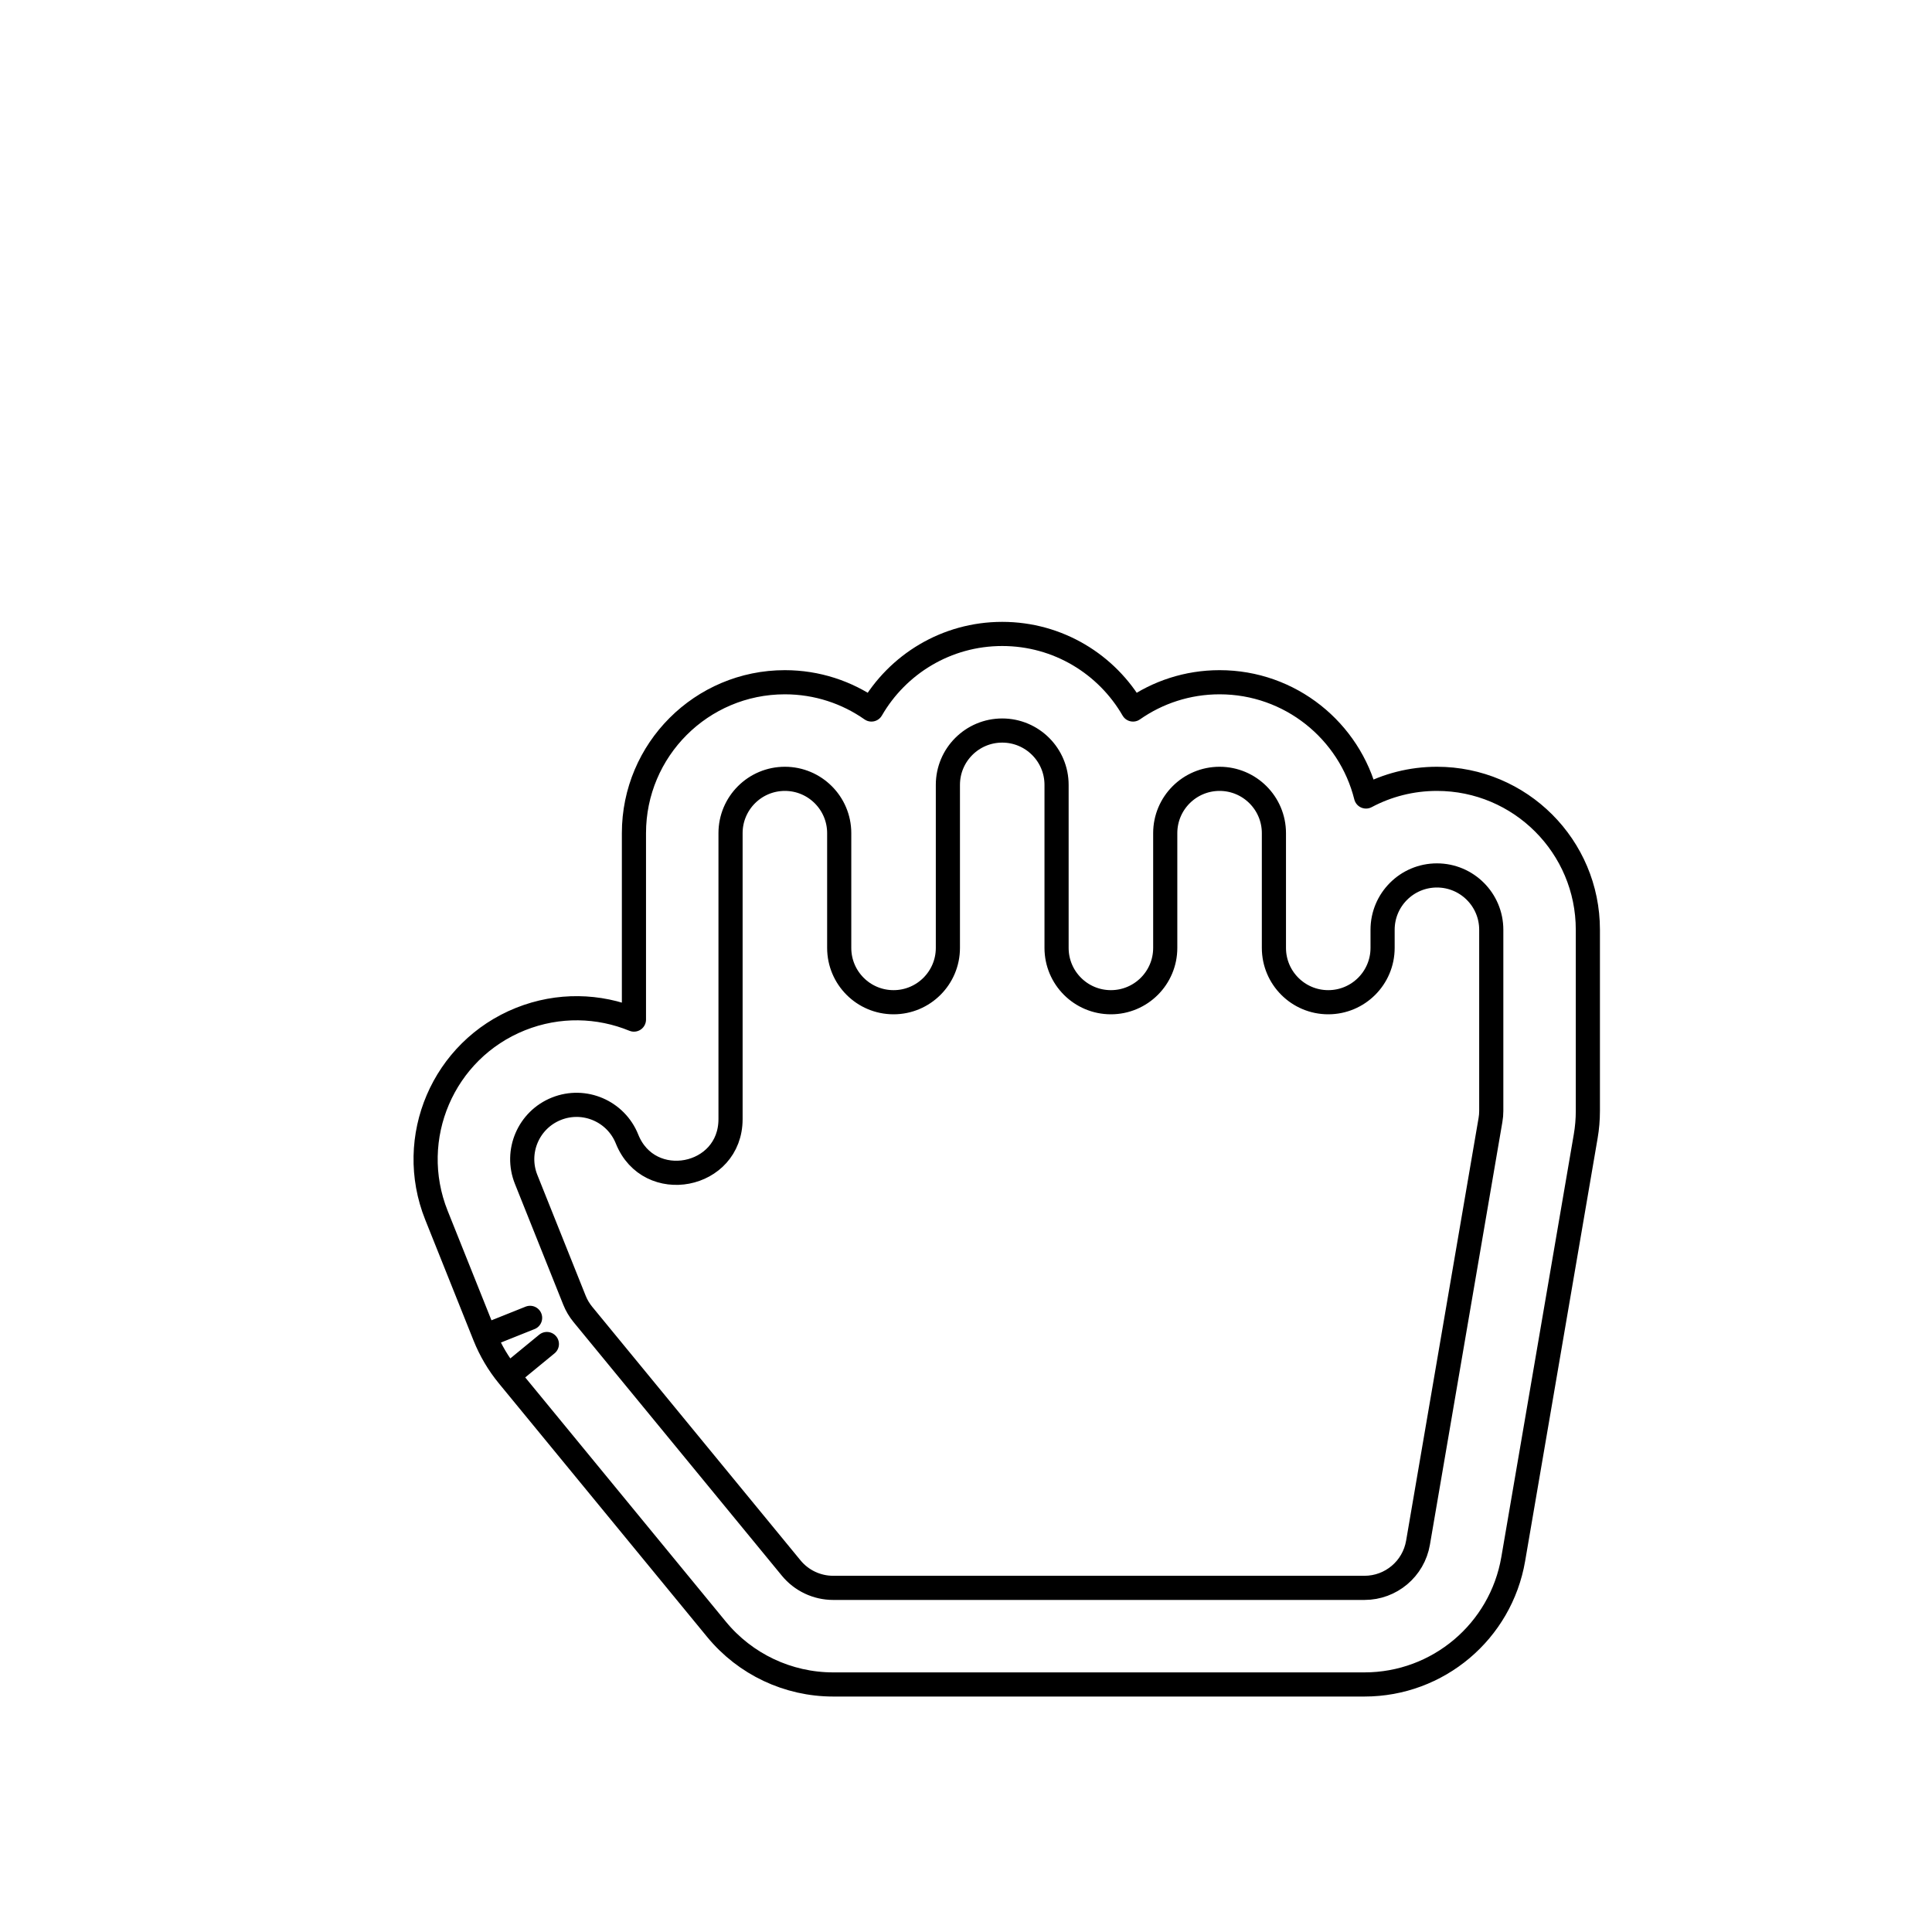 <svg viewBox="0 0 80 80" fill="none">
  <path d="M21.045 56.967L29.67 67.467C30.857 68.912 32.629 69.75 34.5 69.75H56.5C59.544 69.75 62.145 67.557 62.66 64.556L65.66 47.056C65.72 46.707 65.75 46.354 65.75 46V38.5C65.75 35.048 62.952 32.25 59.5 32.25C58.439 32.25 57.439 32.514 56.564 32.981C55.885 30.263 53.428 28.25 50.5 28.25C49.166 28.25 47.931 28.668 46.916 29.379C45.836 27.509 43.815 26.25 41.5 26.25C39.185 26.25 37.164 27.509 36.084 29.379C35.069 28.668 33.833 28.25 32.5 28.25C29.048 28.25 26.25 31.048 26.25 34.5V42.219C24.799 41.623 23.125 41.569 21.553 42.197C18.349 43.479 16.79 47.116 18.072 50.321L20.072 55.321M21.045 56.967L22.645 55.653M21.045 56.967C20.638 56.472 20.31 55.916 20.072 55.321M20.072 55.321L21.95 54.57M39.25 32.5C39.25 31.257 40.257 30.25 41.5 30.25C42.742 30.25 43.75 31.257 43.75 32.5V39.25C43.75 40.493 44.757 41.5 46 41.5C47.242 41.5 48.25 40.493 48.25 39.25V34.5C48.25 33.257 49.257 32.25 50.5 32.25C51.742 32.25 52.75 33.257 52.75 34.5V39.25C52.75 40.493 53.757 41.5 55 41.5C56.242 41.5 57.25 40.493 57.25 39.25V38.5C57.25 37.257 58.257 36.25 59.5 36.25C60.742 36.25 61.75 37.257 61.75 38.5V46C61.75 46.127 61.739 46.255 61.717 46.38L58.717 63.88C58.532 64.96 57.596 65.75 56.5 65.75H34.5C33.826 65.75 33.188 65.448 32.761 64.928L24.136 54.428C23.99 54.25 23.871 54.05 23.786 53.836L21.786 48.836C21.324 47.682 21.885 46.372 23.039 45.911C24.193 45.449 25.502 46.011 25.964 47.164C26.873 49.436 30.25 48.786 30.25 46.339V34.5C30.25 33.257 31.257 32.25 32.5 32.25C33.742 32.25 34.75 33.257 34.75 34.5V39.25C34.75 40.493 35.757 41.5 37 41.5C38.242 41.5 39.25 40.493 39.25 39.25V32.5Z" stroke="currentColor" stroke-linecap="round" stroke-linejoin="round" />
</svg>
